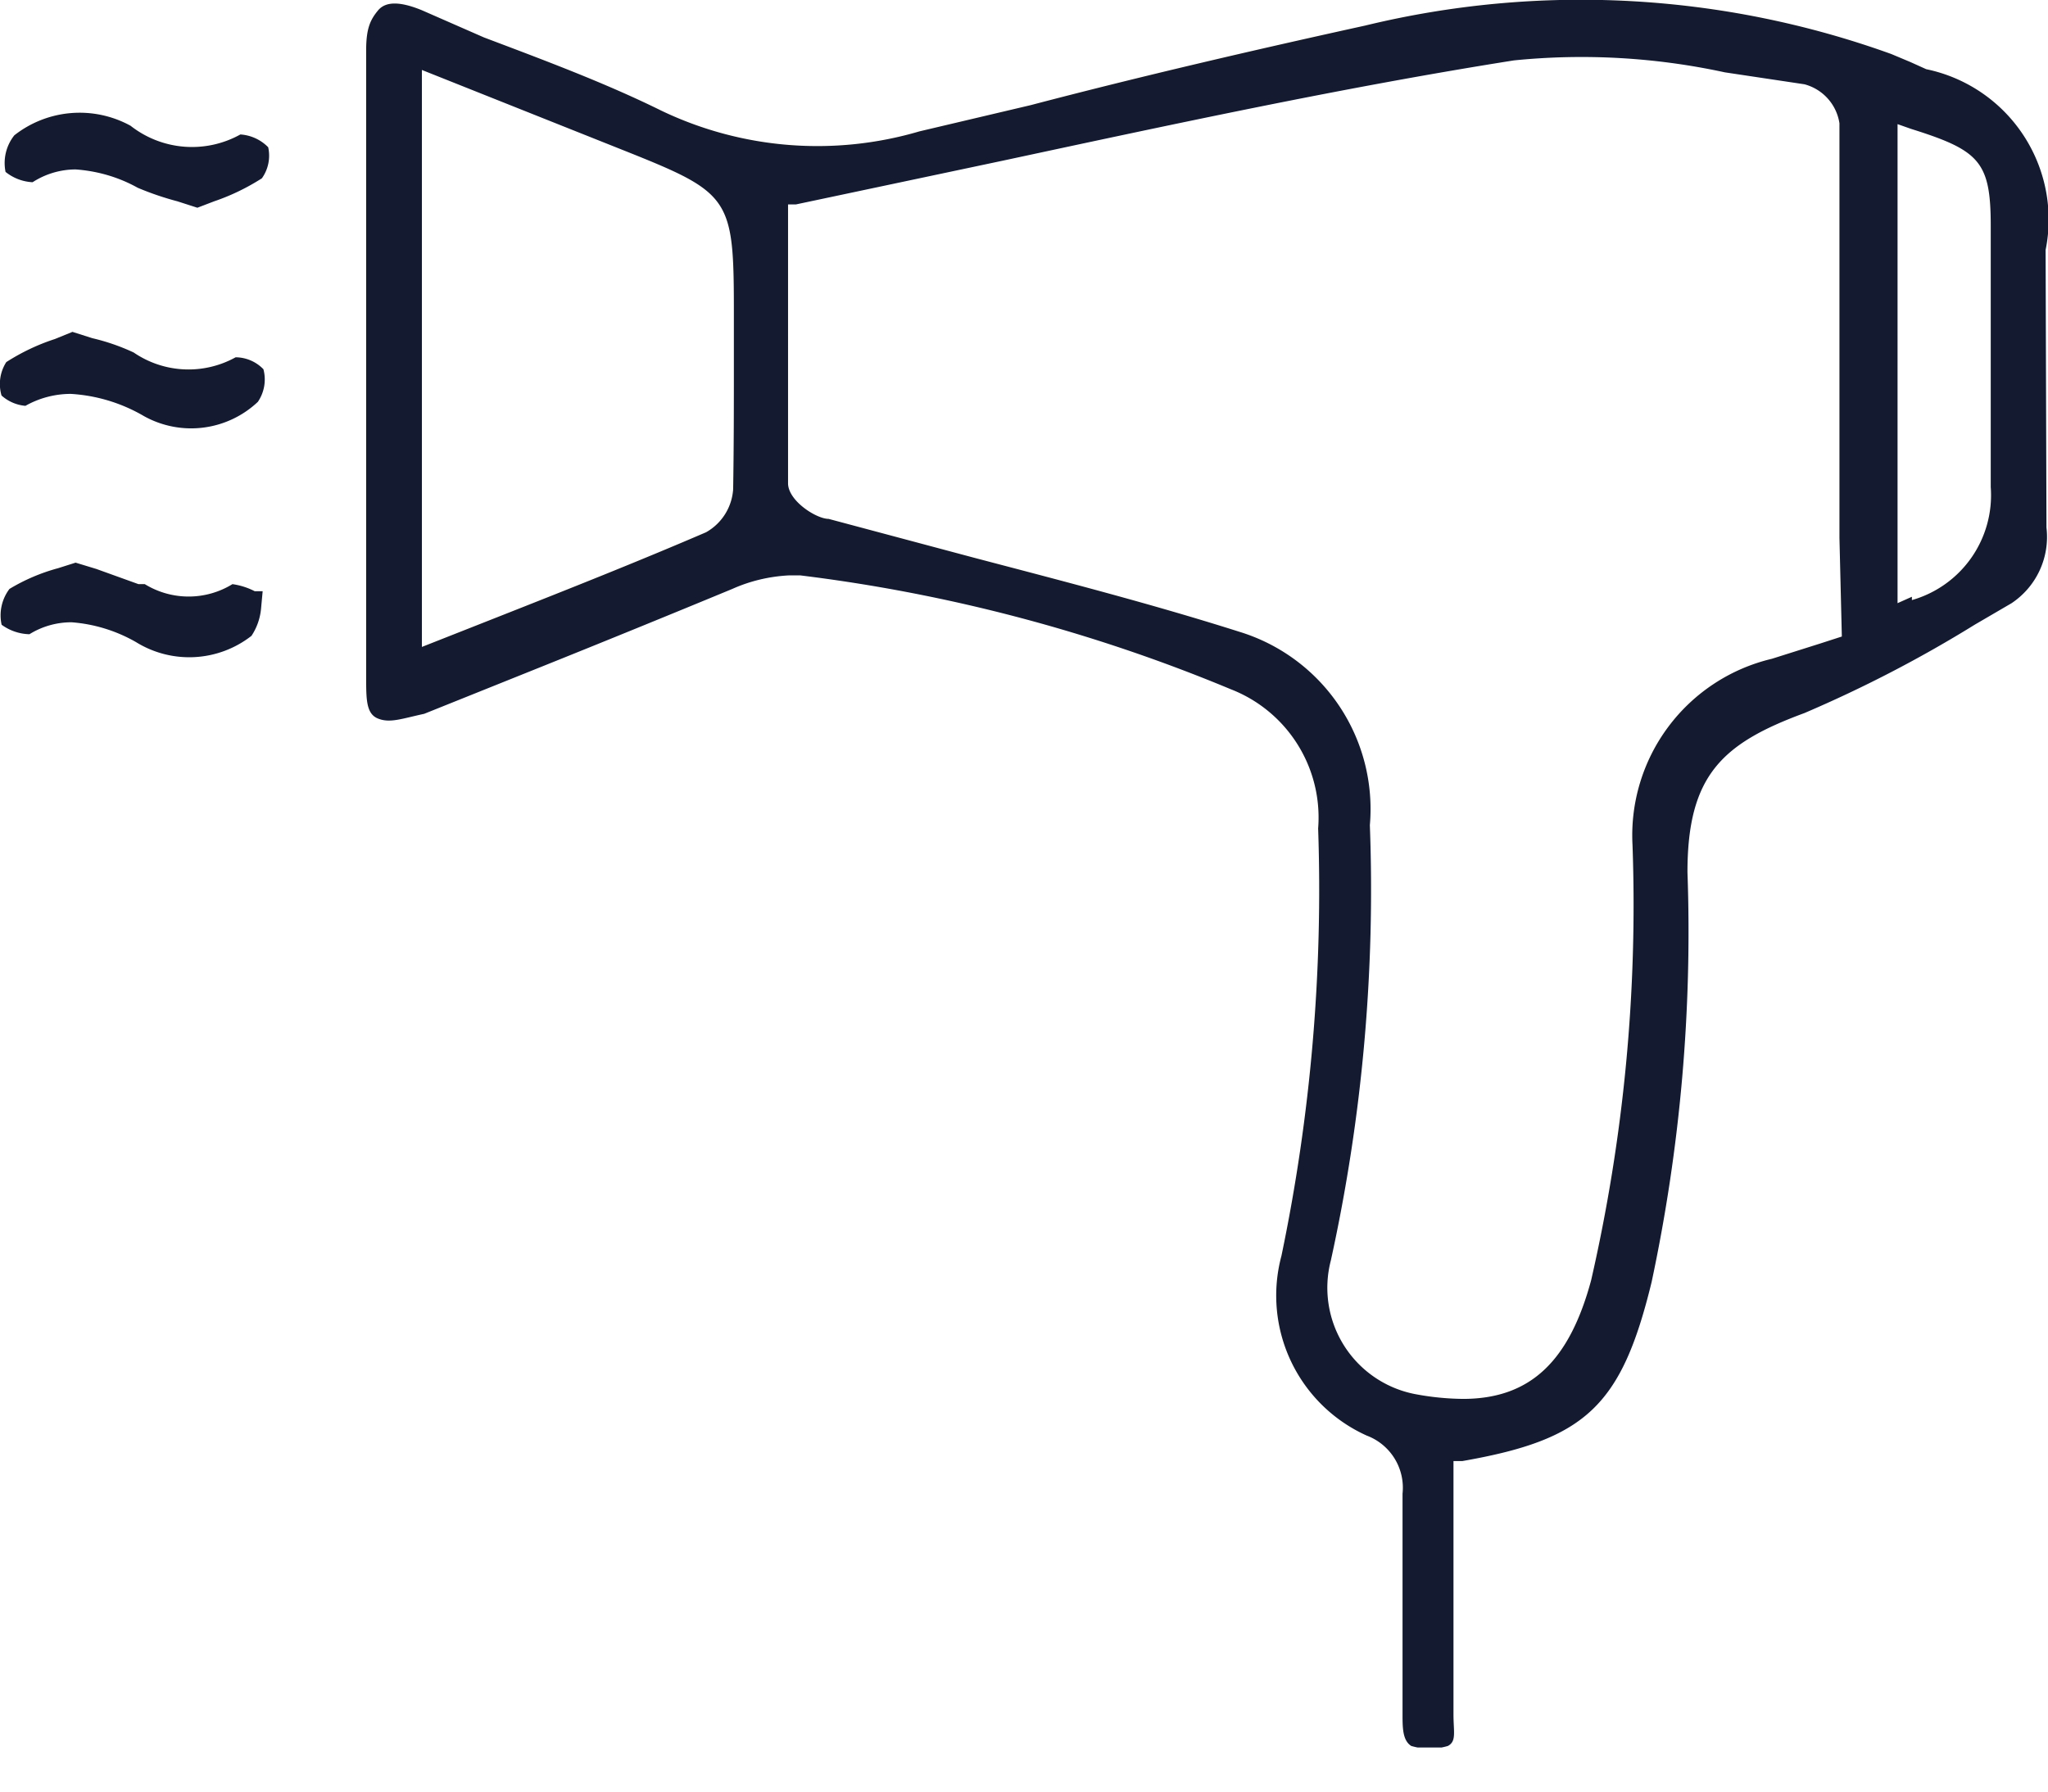 <svg width="24" height="21" fill="none" xmlns="http://www.w3.org/2000/svg"><g clip-path="url(#clip0_562_8174)" fill="#141B31"><path d="M23.972 2.93A1.8 1.8 0 0022.573.811l-.186-.084-.224-.094A10.718 10.718 0 0015.997.3c-1.315.289-2.64.597-3.917.932l-1.306.308a4.235 4.235 0 01-3.022-.242C7.089.97 6.362.7 5.672.439L4.944.12c-.244-.1-.42-.11-.513.001-.093.112-.14.215-.14.467v7.35c0 .261 0 .43.14.485.14.056.28 0 .54-.056l1.325-.532c.765-.307 1.52-.615 2.286-.932.212-.095.44-.148.671-.159h.122a19.18 19.18 0 015.046 1.334 1.613 1.613 0 011.026 1.632 21.034 21.034 0 01-.43 5.01 1.8 1.8 0 00.999 2.107.653.653 0 01.42.681v2.584c0 .159 0 .308.102.373a.75.75 0 00.43 0c.102-.056.065-.159.065-.373v-2.966h.102c1.446-.252 1.866-.644 2.22-2.099a19.69 19.69 0 00.42-4.804c0-1.138.41-1.51 1.371-1.865.69-.295 1.358-.641 1.996-1.036l.43-.251a.933.933 0 00.41-.887l-.01-3.255zM8.592 5.726a.625.625 0 01-.318.513c-.802.345-1.604.663-2.453.998l-.877.346V.82l2.341.933c1.287.513 1.315.55 1.315 1.93v.55c0 .495 0 1.018-.009 1.53v-.037zm12.992 1.735l-.26.084-.56.177a2.127 2.127 0 00-1.633 2.183 19.71 19.71 0 01-.485 5.102c-.252.933-.7 1.39-1.502 1.39a3.157 3.157 0 01-.56-.056 1.269 1.269 0 01-.988-1.567c.368-1.674.521-3.389.457-5.102a2.173 2.173 0 00-1.53-2.267c-1.026-.326-2.08-.597-3.106-.867L9.71 6.082c-.14 0-.466-.205-.475-.41V2.396h.093l2.425-.513c1.959-.42 3.983-.858 5.988-1.175a7.92 7.92 0 012.472.14l.933.14a.56.56 0 01.41.457v4.86l.028 1.156zm.821-.466l-.168.075V1.455l.159.056c.802.252.933.383.933 1.138V5.71a1.278 1.278 0 01-.924 1.324v-.037zM1.567 4.132a2.472 2.472 0 00-.485-.168L.849 3.89l-.206.084c-.2.065-.391.156-.569.27a.476.476 0 00-.056.392.48.48 0 00.28.121c.163-.092.346-.14.532-.14.303.018.597.108.858.261a1.138 1.138 0 001.334-.168.466.466 0 00.065-.382.457.457 0 00-.326-.14 1.138 1.138 0 01-1.194-.056zM1.53 1.474a1.24 1.24 0 00-1.362.112.522.522 0 00-.103.429.55.55 0 00.317.121.933.933 0 01.504-.15c.255.018.504.09.728.215.151.064.307.117.466.159l.233.075.196-.075c.197-.067.385-.158.56-.27a.457.457 0 00.074-.364.504.504 0 00-.326-.15 1.166 1.166 0 01-1.287-.102zM3.078 6.93h-.093a.82.82 0 00-.261-.083.98.98 0 01-1.027 0h-.074l-.494-.178-.243-.074-.205.065a2.23 2.23 0 00-.57.243.513.513 0 00-.092.42.576.576 0 00.326.111.933.933 0 01.494-.14c.266.02.525.1.756.233a1.185 1.185 0 001.352-.074.69.69 0 00.112-.317l.019-.205z"/></g><defs><clipPath id="clip0_562_8174"><path fill="#fff" d="M0 0h24v20.483H0z"/></clipPath></defs></svg>